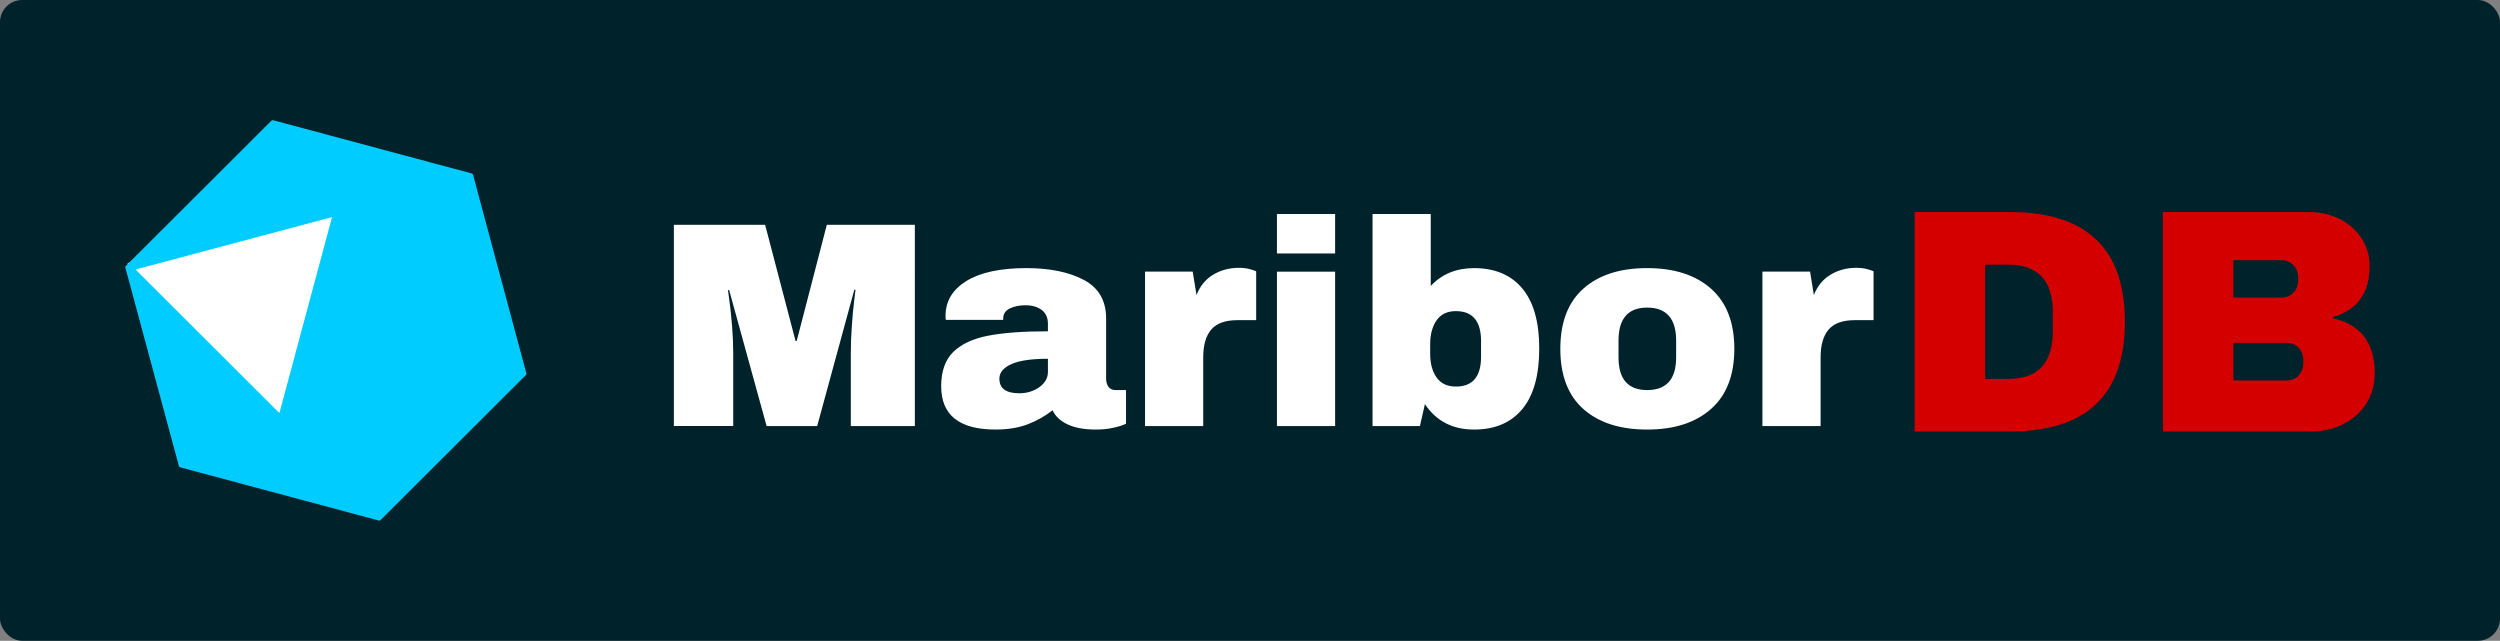 <svg version="1.1" viewBox="0 0 331.61 84.995" xmlns="http://www.w3.org/2000/svg">
 <rect x="0" y="0" width="331.61" height="84.995" fill="#808080" stroke="none"/>
 <rect transform="matrix(.438 .899 -.935 .354 0 0)" x="38.951" y="-27.203" width="25.899" height="27.704" fill="#fff" stroke-width="1.068"/>
 <rect x="4.2249e-7" y="-0" width="331.61" height="84.996" ry="2.94" fill="#00222b" stroke-width=".733"/>
 <path d="m121.35 56.511h-8.495v-9.619q0-1.785 0.136-3.667 0.136-1.882 0.291-3.161 0.154-1.282 0.194-1.631h-0.154l-4.928 18.078h-6.71l-4.968-18.039h-0.154q0.04 0.348 0.212 1.609 0.176 1.261 0.33 3.143 0.154 1.882 0.154 3.667v9.619h-7.873v-26.688h12.105l4.034 15.398h0.154l3.994-15.398h11.677zm14.781-20.948q4.695 0 7.644 1.57 2.945 1.573 2.945 5.104v7.988q0 0.661 0.312 1.088 0.309 0.427 0.93 0.427h1.397v4.461q-0.119 0.075-0.603 0.251-0.485 0.172-1.376 0.348t-2.055 0.176q-2.252 0-3.707-0.679t-1.997-1.882q-1.473 1.164-3.297 1.861-1.825 0.7-4.267 0.7-7.216 0-7.216-5.743 0-2.985 1.609-4.558 1.613-1.57 4.637-2.151 3.024-0.582 7.913-0.582v-1.009q0-1.203-0.833-1.825-0.833-0.618-2.152-0.618-1.203 0-2.076 0.424-0.873 0.427-0.873 1.358v0.158h-7.604q-0.04-0.194-0.04-0.546 0-2.909 2.773-4.616 2.776-1.706 7.934-1.706zm2.87 12.026q-3.297 0-4.867 0.718-1.573 0.718-1.573 1.918 0 1.94 2.64 1.94 1.512 0 2.658-0.812 1.142-0.815 1.142-2.019zm25.334-12.065q0.891 0 1.588 0.216 0.7 0.212 0.7 0.251v6.476h-2.482q-2.407 0-3.473 1.243t-1.067 3.685v9.116h-7.719v-20.481h6.322l0.506 3.103q0.697-1.785 2.209-2.697 1.512-0.912 3.416-0.912zm12.762-1.9h-7.719v-5.237h7.719zm0 22.888h-7.719v-20.481h7.719zm12.683-18.581q2.213-2.367 5.743-2.367 4.149 0 6.401 2.697 2.248 2.694 2.248 7.97 0 5.316-2.248 8.031-2.252 2.716-6.401 2.716-4.267 0-6.519-3.376l-0.657 2.909h-6.286v-28.125h7.719zm3.337 3.337q-1.706 0-2.561 1.221-0.851 1.221-0.851 3.161v1.279q0 1.94 0.851 3.143 0.855 1.203 2.561 1.203 3.337 0 3.337-3.958v-2.055q0-3.994-3.337-3.994zm25.37-5.704q5.395 0 8.477 2.733 3.085 2.737 3.085 7.974t-3.085 7.97q-3.082 2.737-8.477 2.737-5.391 0-8.455-2.716t-3.064-7.992 3.064-7.992 8.455-2.716zm0 5.237q-3.8 0-3.8 4.382v2.213q0 4.346 3.8 4.346 3.843 0 3.843-4.346v-2.213q0-4.382-3.843-4.382zm27.737-5.277q0.894 0 1.591 0.216 0.7 0.212 0.7 0.251v6.476h-2.486q-2.403 0-3.47 1.243t-1.067 3.685v9.116h-7.719v-20.481h6.322l0.503 3.103q0.7-1.785 2.213-2.697 1.512-0.912 3.412-0.912z" fill="#fff" stroke-width=".359"/>
 <path d="m266.58 28.125q15.274 0 15.274 14.557t-15.274 14.557h-12.614v-29.114zm-3.26 6.983v15.149h3.088q5.886 0 5.886-6.305v-2.539q0-6.305-5.886-6.305zm42.955-6.983q2.202 0 4.04 0.909 1.842 0.909 2.923 2.559 1.078 1.65 1.078 3.683 0 5.372-4.867 6.771v0.169q5.545 1.27 5.545 7.281 0 2.284-1.121 4.04-1.125 1.756-3.068 2.731-1.948 0.972-4.275 0.972h-19.636v-29.114zm-10.031 6.387v4.953h6.434q0.933 0 1.544-0.654 0.615-0.658 0.615-1.63v-0.423q0-0.933-0.635-1.587-0.635-0.658-1.524-0.658zm0 10.964v4.992h7.112q0.929 0 1.544-0.654 0.615-0.658 0.615-1.63v-0.423q0-0.976-0.615-1.63-0.615-0.654-1.544-0.654z" fill="#d40000" stroke-width=".392"/>
 <g transform="translate(-.043 .185)">
  <rect transform="matrix(.949 -.316 .288 .958 0 0)" x="6.252" y="38.314" width="27.828" height="25.298" rx="0" ry="3.149" fill="#fff" stroke-width="1.05"/>
  <path d="m69.804 49.554-19.264 19.224c-0.075 0.078-0.191 0.115-0.268 0.078l-26.313-7.052c-0.115-0.037-0.193-0.115-0.193-0.191l-7.087-26.273c-0.04-0.118 0-0.193 0.078-0.271l19.262-19.224c0.078-0.078 0.193-0.115 0.268-0.078l26.313 7.052c0.115 0.037 0.193 0.115 0.193 0.191l7.052 26.273c0.075 0.118 0.035 0.193-0.04 0.271zm-25.812-20.918-25.85 6.896c-0.037 0-0.078 0.075-0.037 0.115l18.916 18.876c0.037 0.037 0.115 0.037 0.115-0.037l6.934-25.812c0.037 0-0.04-0.078-0.078-0.037z" fill="#0cf" stroke-width="2.217"/>
 </g>
</svg>

